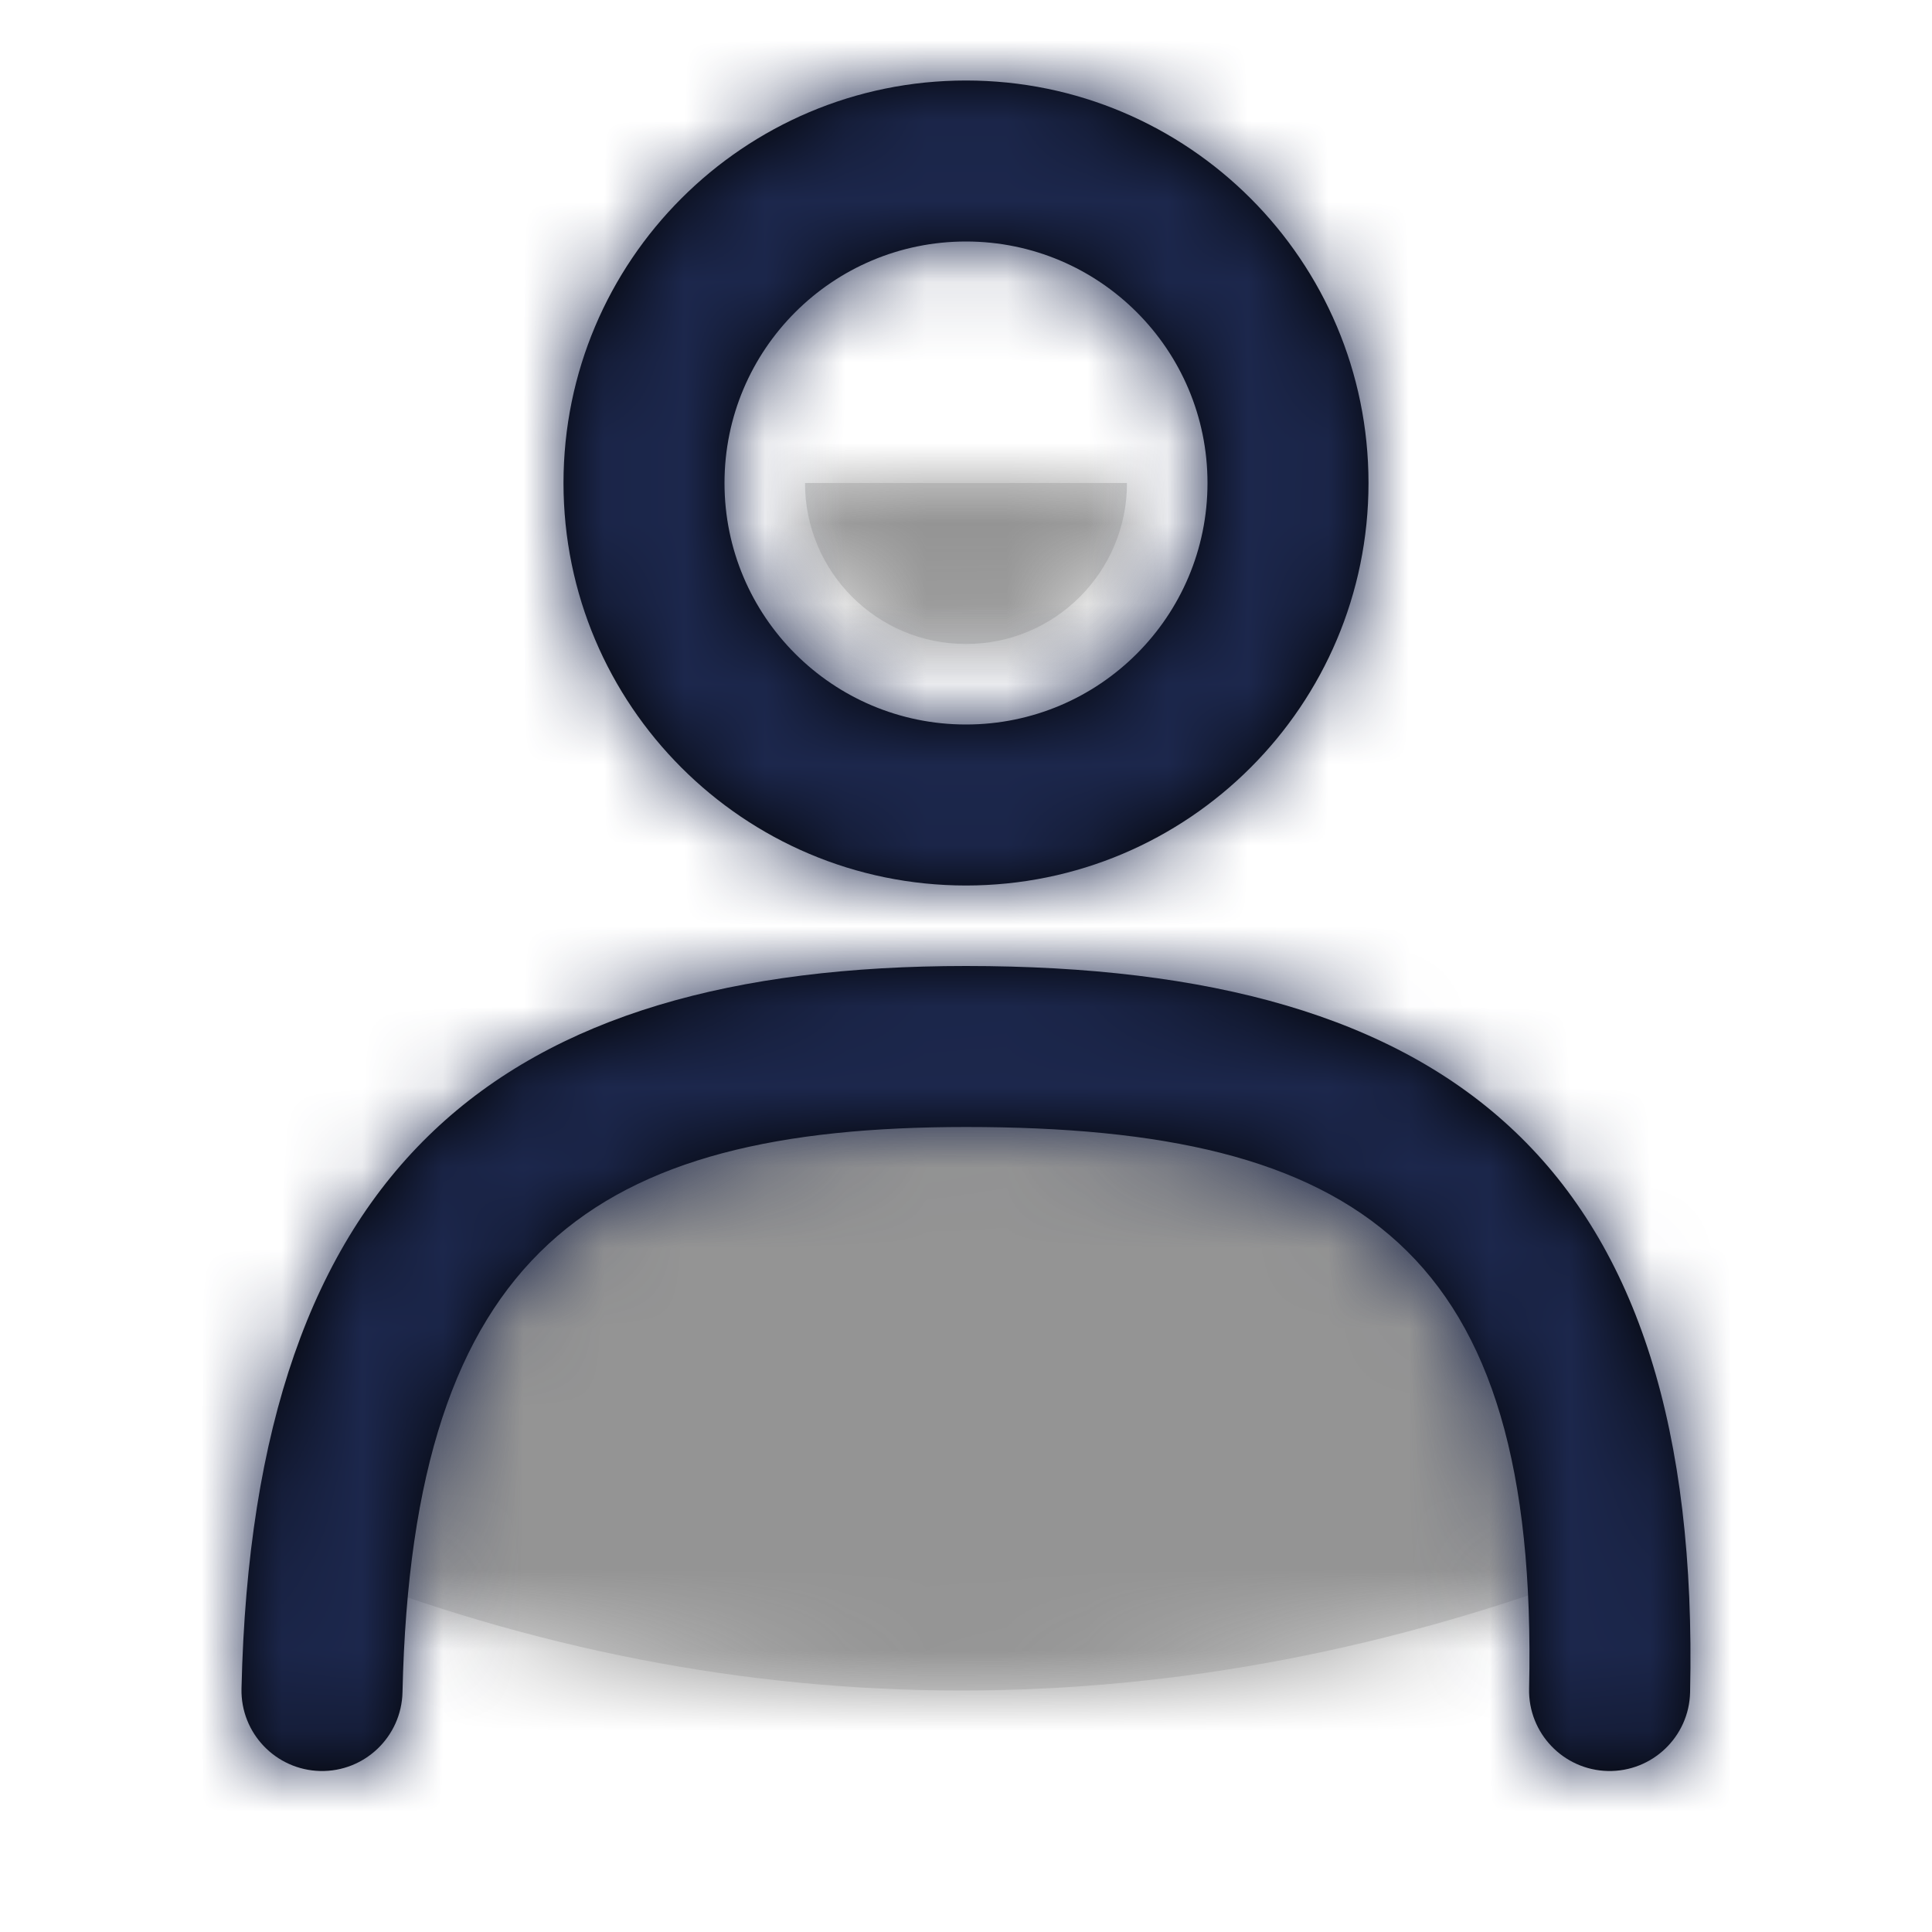 <svg viewBox="0 0 24 24" xmlns="http://www.w3.org/2000/svg" xmlns:xlink="http://www.w3.org/1999/xlink" fill="#000000"><g id="SVGRepo_bgCarrier" stroke-width="0"></g><g id="SVGRepo_tracerCarrier" stroke-linecap="round" stroke-linejoin="round"></g><g id="SVGRepo_iconCarrier"> <defs> <path id="user-a" d="M6,0 L10,0 C10,1.105 9.105,2 8,2 C6.895,2 6,1.105 6,0 Z M16,13.454 C13.312,14.485 10.626,15 7.943,15 C5.26,15 2.612,14.485 0,13.454 C0.535,9.151 3.182,7 7.943,7 C12.704,7 15.39,9.151 16,13.454 Z"></path> <path id="user-c" d="M9,10 C6.239,10 4,7.761 4,5 C4,2.239 6.239,0 9,0 C11.761,0 14,2.239 14,5 C14,7.761 11.761,10 9,10 Z M9,8 C10.657,8 12,6.657 12,5 C12,3.343 10.657,2 9,2 C7.343,2 6,3.343 6,5 C6,6.657 7.343,8 9,8 Z M2,20.022 C1.987,20.574 1.53,21.012 0.978,21 C0.426,20.987 -0.012,20.53 0,19.978 C0.146,13.463 3.224,11 9,11 C15.048,11 18.141,13.482 17.995,20.022 C17.983,20.574 17.525,21.012 16.973,21 C16.421,20.987 15.983,20.53 15.995,19.978 C16.117,14.518 13.88,13 9,13 C4.378,13 2.122,14.537 2,20.022 Z"></path> </defs> <g fill="none" fill-rule="evenodd" transform="translate(3 1)"> <g transform="translate(1 5)"> <mask id="user-b" fill="#ffffff"> <use xlink:href="#user-a"></use> </mask> <use fill="#D8D8D8" xlink:href="#user-a"></use> <g fill="#949494" mask="url(#user-b)"> <rect width="24" height="24" transform="translate(-4 -6)"></rect> </g> </g> <mask id="user-d" fill="#ffffff"> <use xlink:href="#user-c"></use> </mask> <use fill="#000000" fill-rule="nonzero" xlink:href="#user-c"></use> <g fill="#1C274C" mask="url(#user-d)"> <rect width="24" height="24" transform="translate(-3 -1)"></rect> </g> </g> </g></svg>